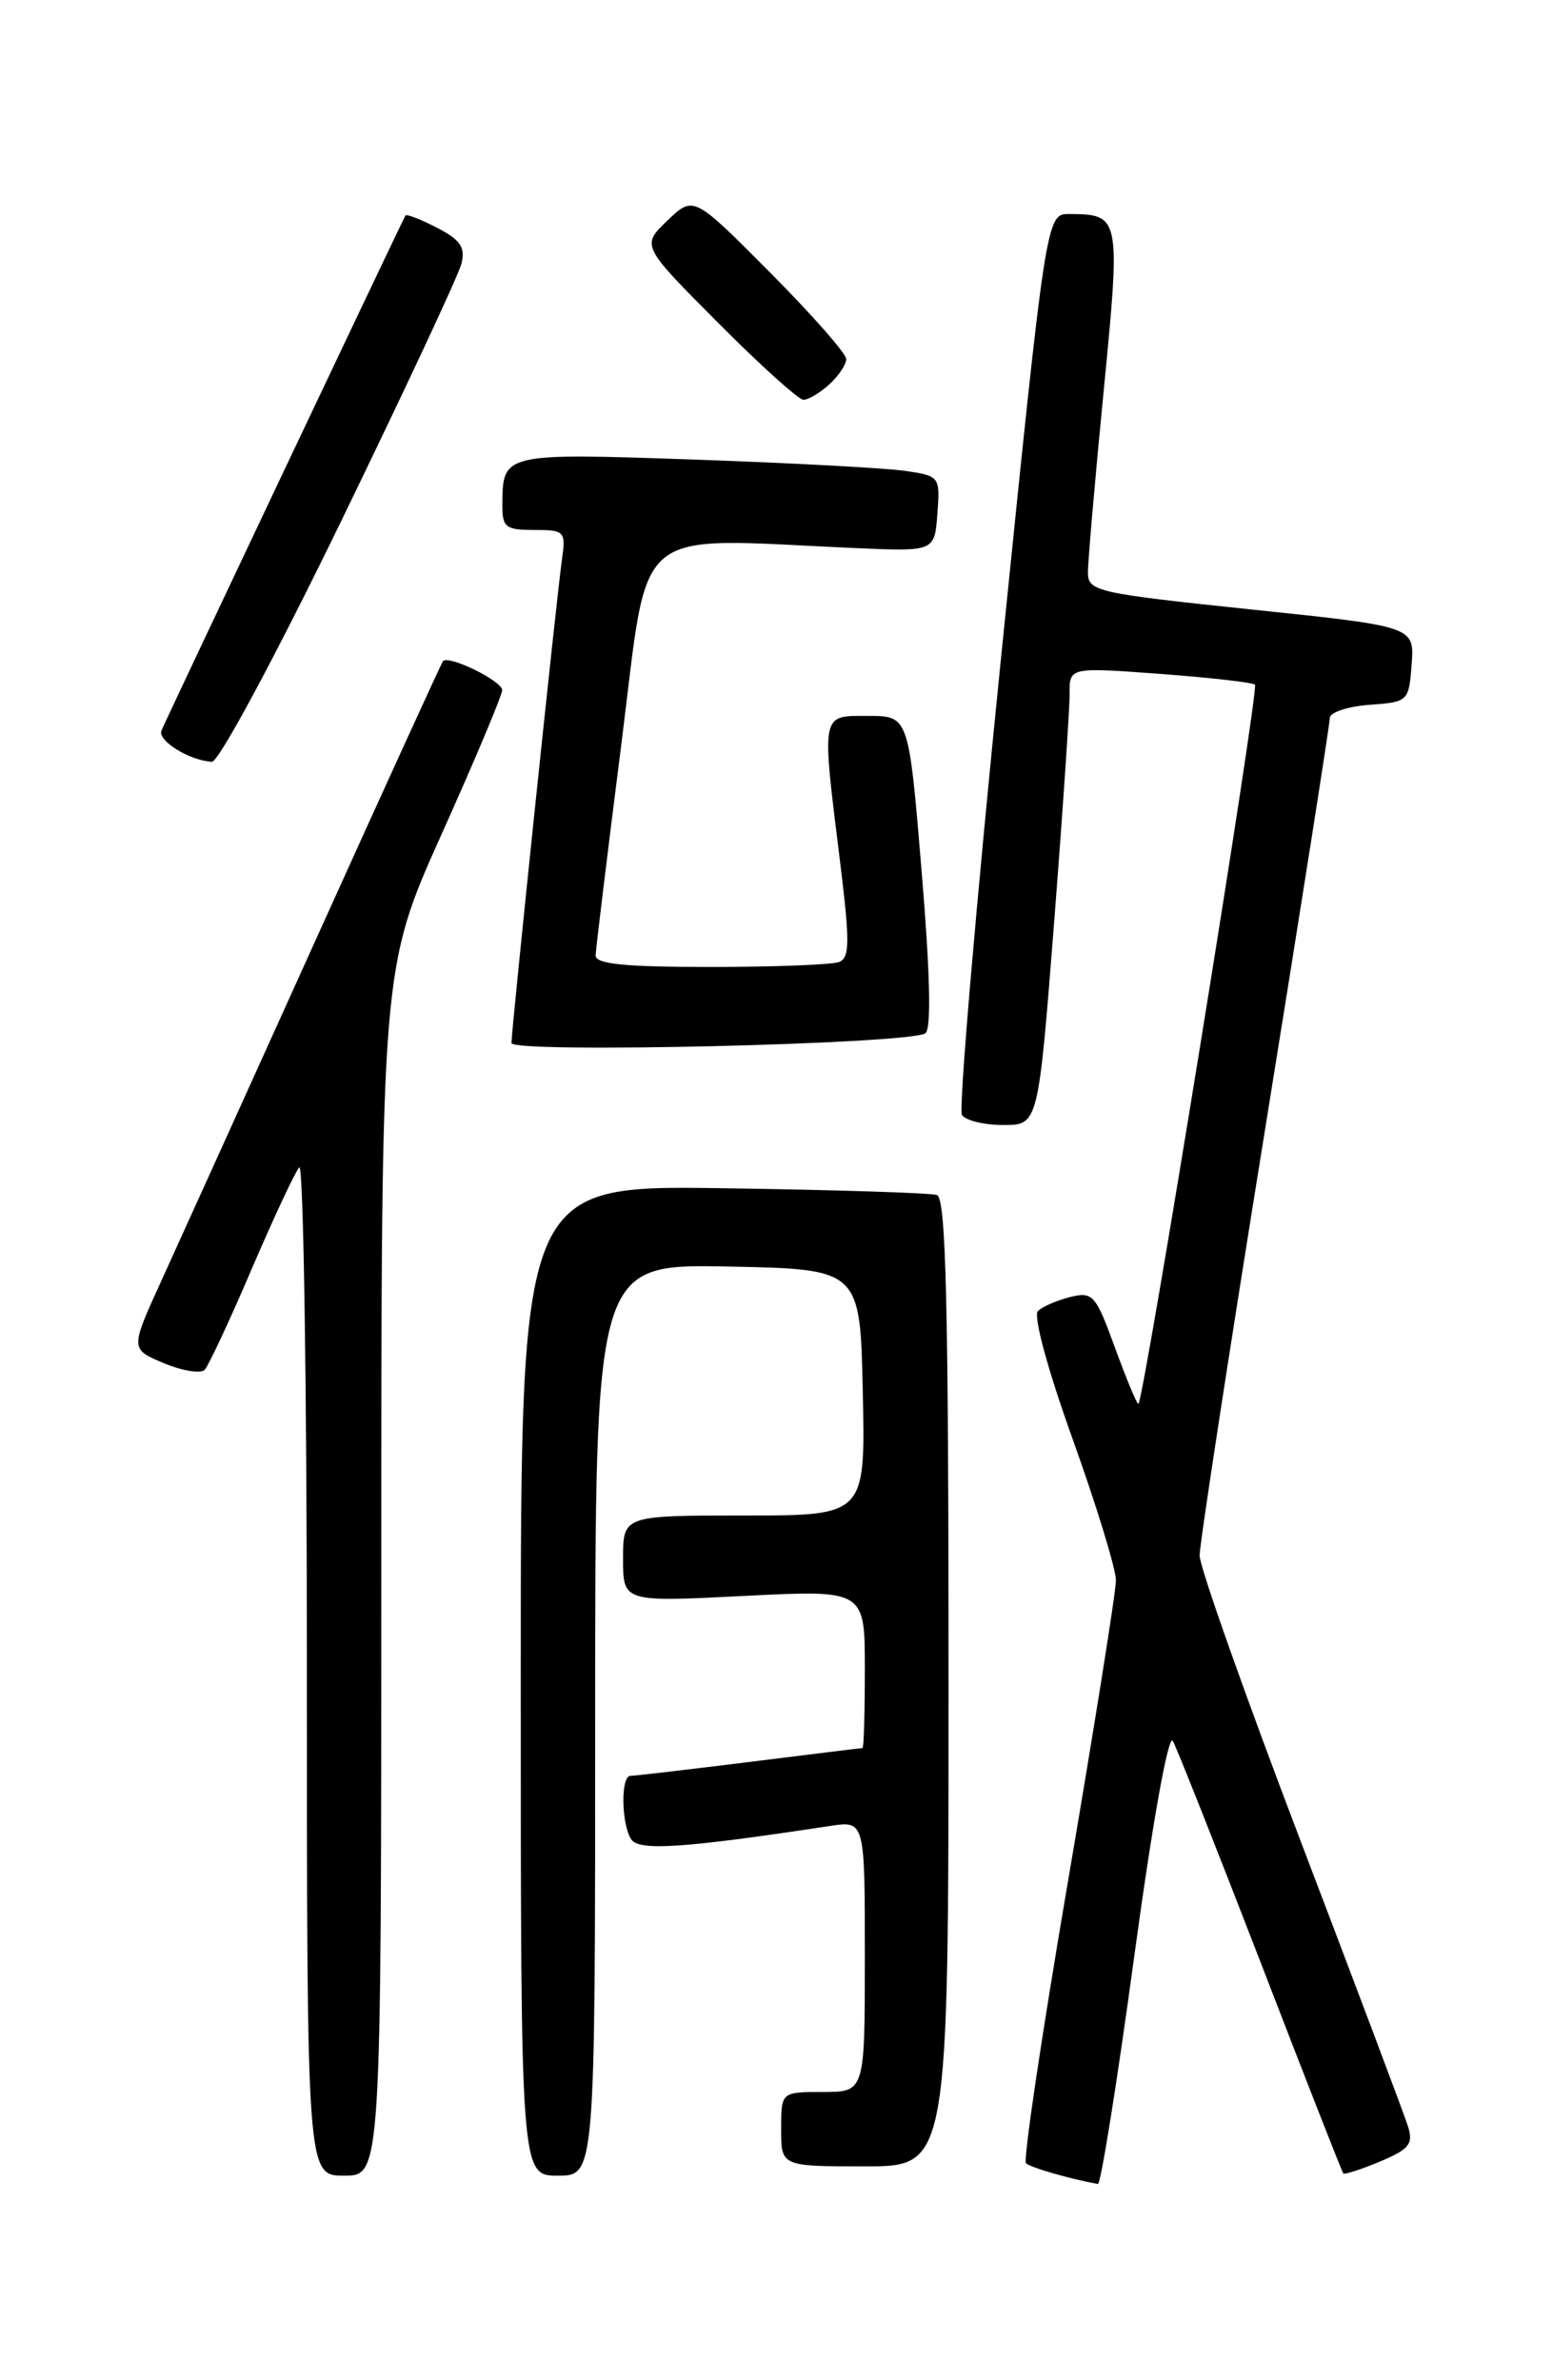 <?xml version="1.0" encoding="UTF-8" standalone="no"?>
<!DOCTYPE svg PUBLIC "-//W3C//DTD SVG 1.1//EN" "http://www.w3.org/Graphics/SVG/1.1/DTD/svg11.dtd" >
<svg xmlns="http://www.w3.org/2000/svg" xmlns:xlink="http://www.w3.org/1999/xlink" version="1.1" viewBox="0 0 167 256">
 <g >
 <path fill="currentColor"
d=" M 121.97 210.41 C 123.94 195.94 125.65 186.41 126.12 187.25 C 126.56 188.04 130.81 198.77 135.57 211.09 C 140.32 223.42 144.32 233.62 144.45 233.76 C 144.58 233.91 146.36 233.33 148.40 232.48 C 151.54 231.16 152.00 230.59 151.41 228.71 C 151.03 227.50 145.83 213.68 139.86 198.01 C 133.89 182.34 129.00 168.52 129.00 167.30 C 129.00 166.07 132.15 145.56 136.00 121.71 C 139.85 97.86 143.00 77.85 143.00 77.23 C 143.00 76.62 144.91 75.98 147.25 75.81 C 151.44 75.50 151.50 75.45 151.80 71.44 C 152.10 67.38 152.10 67.38 134.55 65.55 C 117.96 63.81 117.00 63.60 116.99 61.61 C 116.98 60.45 117.74 51.70 118.67 42.17 C 120.52 23.27 120.48 23.05 115.00 23.02 C 112.50 23.00 112.50 23.00 107.63 70.91 C 104.96 97.26 103.07 119.31 103.44 119.91 C 103.81 120.51 105.81 121.00 107.88 121.00 C 111.65 121.00 111.65 121.00 113.35 99.25 C 114.28 87.29 115.03 76.21 115.02 74.63 C 115.00 71.76 115.00 71.76 124.75 72.48 C 130.11 72.88 134.70 73.40 134.95 73.64 C 135.42 74.08 122.95 151.00 122.41 151.00 C 122.24 151.00 121.11 148.27 119.89 144.93 C 117.83 139.26 117.51 138.90 115.09 139.50 C 113.67 139.85 112.10 140.53 111.61 141.01 C 111.09 141.52 112.66 147.30 115.36 154.82 C 117.91 161.93 120.00 168.75 120.00 169.97 C 120.00 171.19 117.69 185.67 114.88 202.14 C 112.06 218.61 110.01 232.35 110.33 232.66 C 110.78 233.12 115.01 234.34 118.06 234.90 C 118.37 234.95 120.13 223.94 121.97 210.41 Z  M 41.00 169.08 C 41.00 104.17 41.00 104.17 47.50 89.69 C 51.08 81.72 54.00 74.77 54.00 74.23 C 54.00 73.23 48.20 70.40 47.63 71.12 C 47.46 71.33 41.32 84.78 33.99 101.00 C 26.66 117.22 19.16 133.79 17.33 137.80 C 14.00 145.10 14.00 145.10 17.63 146.62 C 19.63 147.45 21.60 147.77 22.02 147.32 C 22.43 146.87 24.71 142.00 27.06 136.50 C 29.42 131.00 31.72 126.07 32.18 125.55 C 32.63 125.03 33.00 149.21 33.00 179.30 C 33.00 234.00 33.00 234.00 37.00 234.00 C 41.00 234.00 41.00 234.00 41.00 169.08 Z  M 64.00 184.97 C 64.00 135.95 64.00 135.95 78.25 136.22 C 92.50 136.50 92.50 136.50 92.78 149.75 C 93.06 163.00 93.06 163.00 80.03 163.00 C 67.00 163.00 67.00 163.00 67.00 167.65 C 67.00 172.31 67.00 172.31 80.00 171.65 C 93.00 170.99 93.00 170.99 93.00 179.50 C 93.00 184.17 92.89 188.00 92.75 188.01 C 92.61 188.01 87.12 188.69 80.54 189.51 C 73.96 190.33 68.22 191.00 67.79 191.00 C 66.74 191.00 66.80 196.14 67.87 197.82 C 68.68 199.11 73.51 198.78 89.25 196.39 C 93.00 195.82 93.00 195.82 93.00 210.41 C 93.00 225.00 93.00 225.00 88.50 225.00 C 84.00 225.00 84.00 225.00 84.00 229.00 C 84.00 233.00 84.00 233.00 93.00 233.00 C 102.00 233.00 102.00 233.00 102.00 180.97 C 102.00 140.23 101.73 128.85 100.75 128.53 C 100.06 128.30 89.71 127.97 77.75 127.80 C 56.00 127.48 56.00 127.48 56.00 180.74 C 56.00 234.00 56.00 234.00 60.00 234.00 C 64.00 234.00 64.00 234.00 64.00 184.97 Z  M 99.50 111.14 C 100.16 110.72 100.03 104.83 99.11 93.75 C 97.72 77.00 97.72 77.00 93.36 77.00 C 88.23 77.00 88.33 76.48 90.34 92.72 C 91.40 101.33 91.38 103.02 90.22 103.47 C 89.46 103.76 83.25 104.00 76.42 104.00 C 67.13 104.00 64.01 103.69 64.05 102.75 C 64.07 102.06 65.32 91.83 66.82 80.00 C 69.87 55.94 67.55 57.87 92.00 58.95 C 100.50 59.32 100.50 59.32 100.80 55.26 C 101.10 51.25 101.06 51.19 97.30 50.64 C 95.21 50.34 85.01 49.79 74.63 49.43 C 54.11 48.72 54.05 48.73 54.02 54.25 C 54.00 56.72 54.35 57.00 57.44 57.00 C 60.74 57.00 60.86 57.13 60.42 60.25 C 59.84 64.34 55.00 110.77 55.00 112.18 C 55.00 113.31 97.66 112.31 99.50 111.14 Z  M 36.57 56.29 C 43.44 42.15 49.32 29.58 49.62 28.36 C 50.06 26.61 49.52 25.80 47.00 24.50 C 45.25 23.59 43.72 23.00 43.60 23.18 C 43.30 23.64 17.90 77.27 17.36 78.58 C 16.92 79.66 20.38 81.81 22.79 81.93 C 23.51 81.97 29.57 70.69 36.57 56.29 Z  M 89.17 41.35 C 90.18 40.43 91.00 39.21 91.00 38.62 C 91.00 38.03 87.30 33.83 82.79 29.29 C 74.58 21.03 74.58 21.03 71.77 23.72 C 68.96 26.42 68.96 26.42 77.21 34.71 C 81.74 39.27 85.88 43.00 86.40 43.00 C 86.92 43.00 88.17 42.26 89.17 41.35 Z "/>
</g>
</svg>